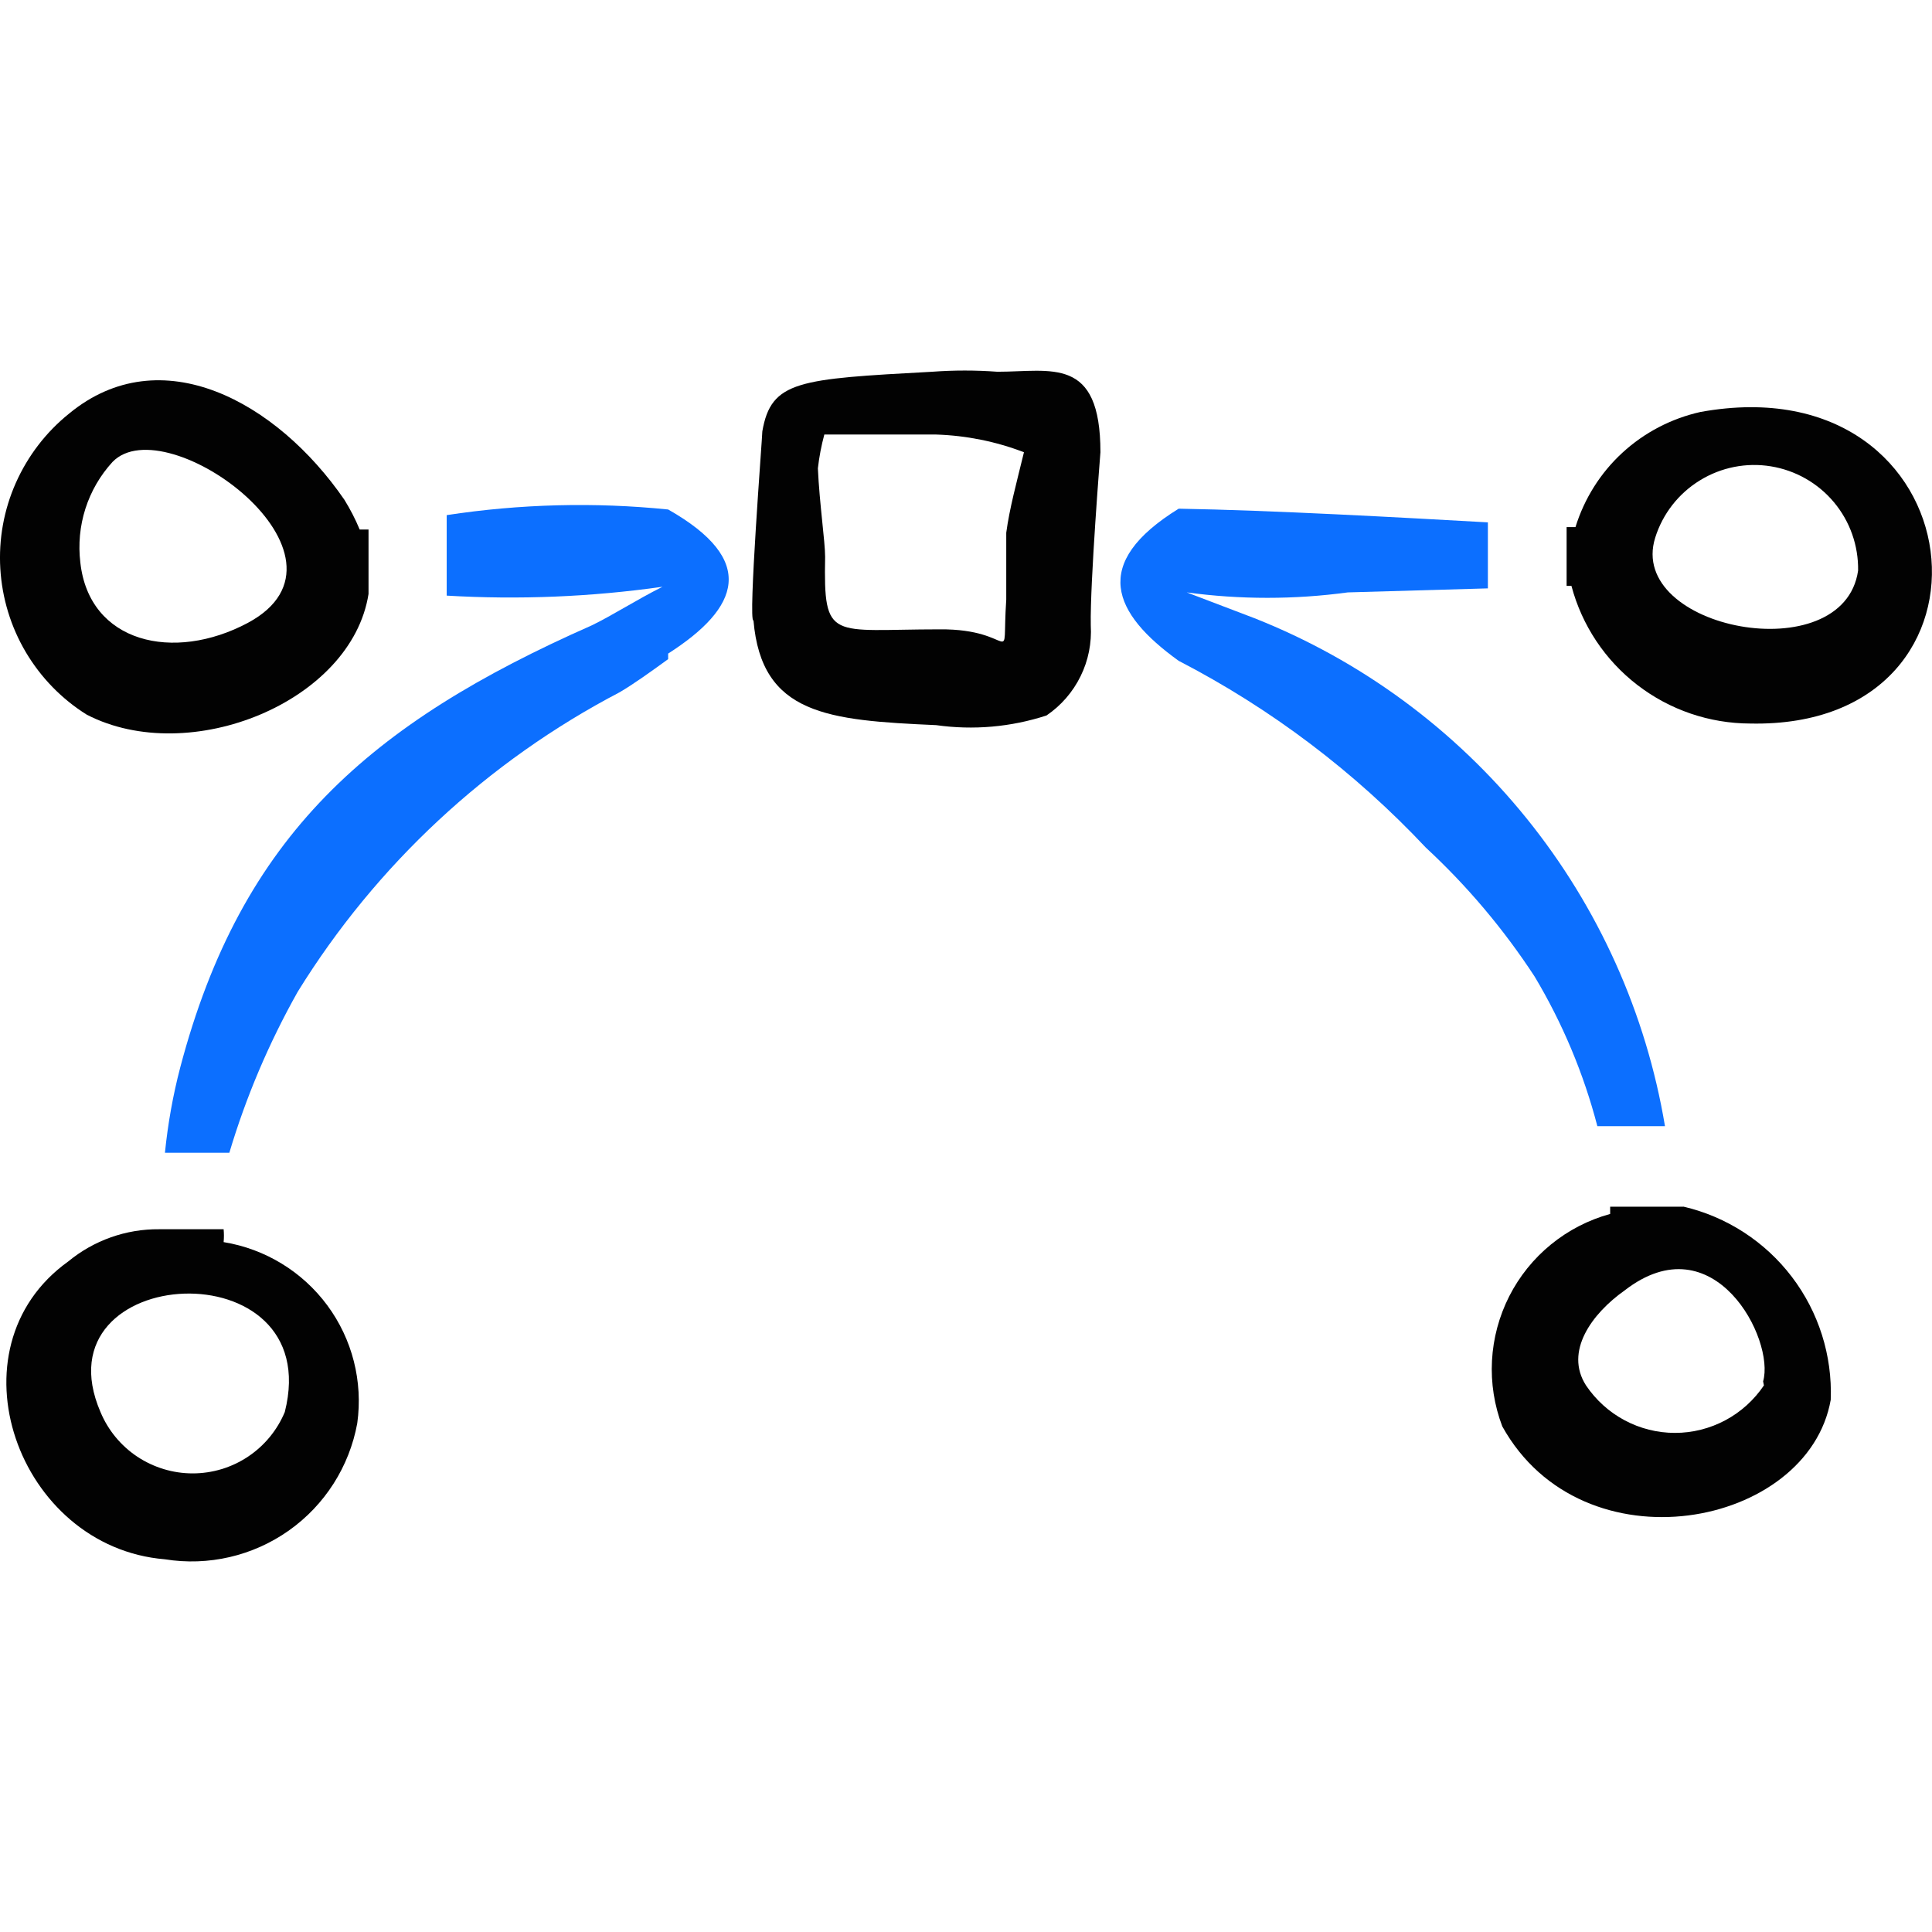 <svg xmlns="http://www.w3.org/2000/svg" fill="none" viewBox="0 0 24 24" id="Vectors-Path-Flat--Streamline-Freehand">
  <desc>
    Vectors Path Flat Streamline Icon: https://streamlinehq.com
  </desc>
  <path fill="#020202" fill-rule="evenodd" d="M1.078 8.878c1.28 0.66 3.29 -0.16 3.5 -1.5v-0.8h-0.11c-0.053 -0.128 -0.117 -0.252 -0.19 -0.37 -0.84 -1.22 -2.28 -2.01 -3.42 -1.07 -0.286 0.23 -0.512 0.525 -0.661 0.86 -0.149 0.335 -0.215 0.701 -0.193 1.067 0.022 0.366 0.13 0.721 0.317 1.037 0.187 0.315 0.446 0.582 0.757 0.776Zm0.32 -3.14c0.67 -0.69 3.21 1.18 1.68 2 -0.92 0.49 -1.97 0.25 -2.08 -0.75 -0.027 -0.225 -0.006 -0.453 0.063 -0.669 0.069 -0.216 0.184 -0.414 0.337 -0.581Z" clip-rule="evenodd" stroke-width="1"></path>
  <path fill="#020202" fill-rule="evenodd" d="M2.778 15.43c0.005 -0.053 0.005 -0.107 0 -0.16h-0.8c-0.412 -0.004 -0.812 0.138 -1.13 0.4 -1.51 1.08 -0.63 3.55 1.2 3.7 0.54 0.087 1.093 -0.041 1.54 -0.357 0.447 -0.316 0.752 -0.795 0.85 -1.333 0.072 -0.518 -0.061 -1.043 -0.371 -1.463 -0.31 -0.42 -0.773 -0.703 -1.289 -0.787Zm0.76 2.11c-0.094 0.226 -0.253 0.419 -0.457 0.555 -0.204 0.136 -0.443 0.208 -0.688 0.208 -0.245 0 -0.484 -0.073 -0.688 -0.208 -0.204 -0.136 -0.363 -0.329 -0.457 -0.555 -0.8 -1.86 2.81 -2.06 2.29 0Z" clip-rule="evenodd" stroke-width="1"></path>
  <path fill="#020202" fill-rule="evenodd" d="M21.122 5.118c-0.361 0.081 -0.695 0.255 -0.968 0.506s-0.473 0.57 -0.583 0.924h-0.11v0.73h0.06c0.13 0.49 0.418 0.923 0.82 1.232 0.402 0.309 0.894 0.477 1.401 0.478 3.34 0.07 2.84 -4.5 -0.62 -3.87Zm-0.56 1.56c0.093 -0.296 0.29 -0.548 0.554 -0.71 0.264 -0.163 0.578 -0.225 0.883 -0.175 0.306 0.05 0.584 0.208 0.783 0.446 0.199 0.238 0.305 0.539 0.3 0.849 -0.18 1.25 -2.88 0.73 -2.52 -0.41Z" clip-rule="evenodd" stroke-width="1"></path>
  <path fill="#0c6fff" fill-rule="evenodd" d="M19.843 13.99h0.84c-0.234 -1.402 -0.827 -2.72 -1.721 -3.826 -0.894 -1.106 -2.058 -1.962 -3.38 -2.485l-0.84 -0.32c0.664 0.09 1.337 0.09 2.001 0l1.74 -0.05v-0.82c-1.07 -0.06 -2.68 -0.15 -3.841 -0.17 -1.1 0.68 -0.82 1.3 0 1.89 1.148 0.594 2.186 1.379 3.071 2.321 0.514 0.476 0.967 1.014 1.35 1.6 0.347 0.58 0.61 1.206 0.78 1.86Z" clip-rule="evenodd" stroke-width="1"></path>
  <path fill="#0c6fff" fill-rule="evenodd" d="M8.3 8.119c0.89 -0.57 1.11 -1.16 0 -1.79 -0.916 -0.093 -1.84 -0.069 -2.751 0.07v1c0.895 0.053 1.793 0.016 2.681 -0.11 -0.32 0.16 -0.63 0.36 -0.88 0.48 -2.761 1.22 -4.351 2.611 -5.111 5.491 -0.091 0.348 -0.154 0.702 -0.19 1.06h0.8c0.208 -0.697 0.493 -1.367 0.85 -2.001 0.975 -1.577 2.357 -2.862 4.001 -3.721 0.17 -0.1 0.38 -0.25 0.6 -0.41v-0.07Z" clip-rule="evenodd" stroke-width="1"></path>
  <path fill="#020202" fill-rule="evenodd" d="M20.912 14.99h-0.91v0.09c-0.269 0.074 -0.519 0.203 -0.735 0.379 -0.216 0.176 -0.393 0.396 -0.519 0.644 -0.126 0.249 -0.199 0.521 -0.214 0.799 -0.015 0.278 0.029 0.557 0.128 0.817 1 1.8 3.8 1.26 4.08 -0.33 0.021 -0.55 -0.15 -1.091 -0.484 -1.529 -0.334 -0.438 -0.81 -0.746 -1.346 -0.871Zm1 2.22c-0.122 0.181 -0.286 0.33 -0.479 0.433 -0.193 0.103 -0.408 0.157 -0.626 0.157 -0.218 0 -0.434 -0.054 -0.626 -0.157 -0.193 -0.103 -0.357 -0.252 -0.479 -0.433 -0.27 -0.42 0.07 -0.89 0.48 -1.18 1.11 -0.86 1.87 0.61 1.72 1.13l0.01 0.05Z" clip-rule="evenodd" stroke-width="1"></path>
  <path fill="#020202" fill-rule="evenodd" d="M13.67 5.618c0 -1.2 -0.61 -1 -1.28 -1 -0.27 -0.02 -0.54 -0.02 -0.81 0 -1.66 0.09 -2 0.11 -2.11 0.74 0 0.07 -0.18 2.38 -0.11 2.35 0.1 1.17 0.92 1.24 2.27 1.3 0.46 0.065 0.928 0.024 1.37 -0.12 0.181 -0.123 0.327 -0.291 0.423 -0.487 0.097 -0.196 0.14 -0.414 0.127 -0.633 -0.01 -0.53 0.12 -2.15 0.12 -2.15Zm-1.17 1v0.83c-0.06 0.9 0.15 0.36 -0.83 0.37 -1.35 0 -1.44 0.16 -1.42 -0.9 0 -0.19 -0.07 -0.66 -0.09 -1.1 0.016 -0.142 0.043 -0.282 0.08 -0.42h1.39c0.373 0.012 0.742 0.086 1.09 0.22 -0.09 0.37 -0.18 0.7 -0.22 1Z" clip-rule="evenodd" stroke-width="1"></path>
</svg>